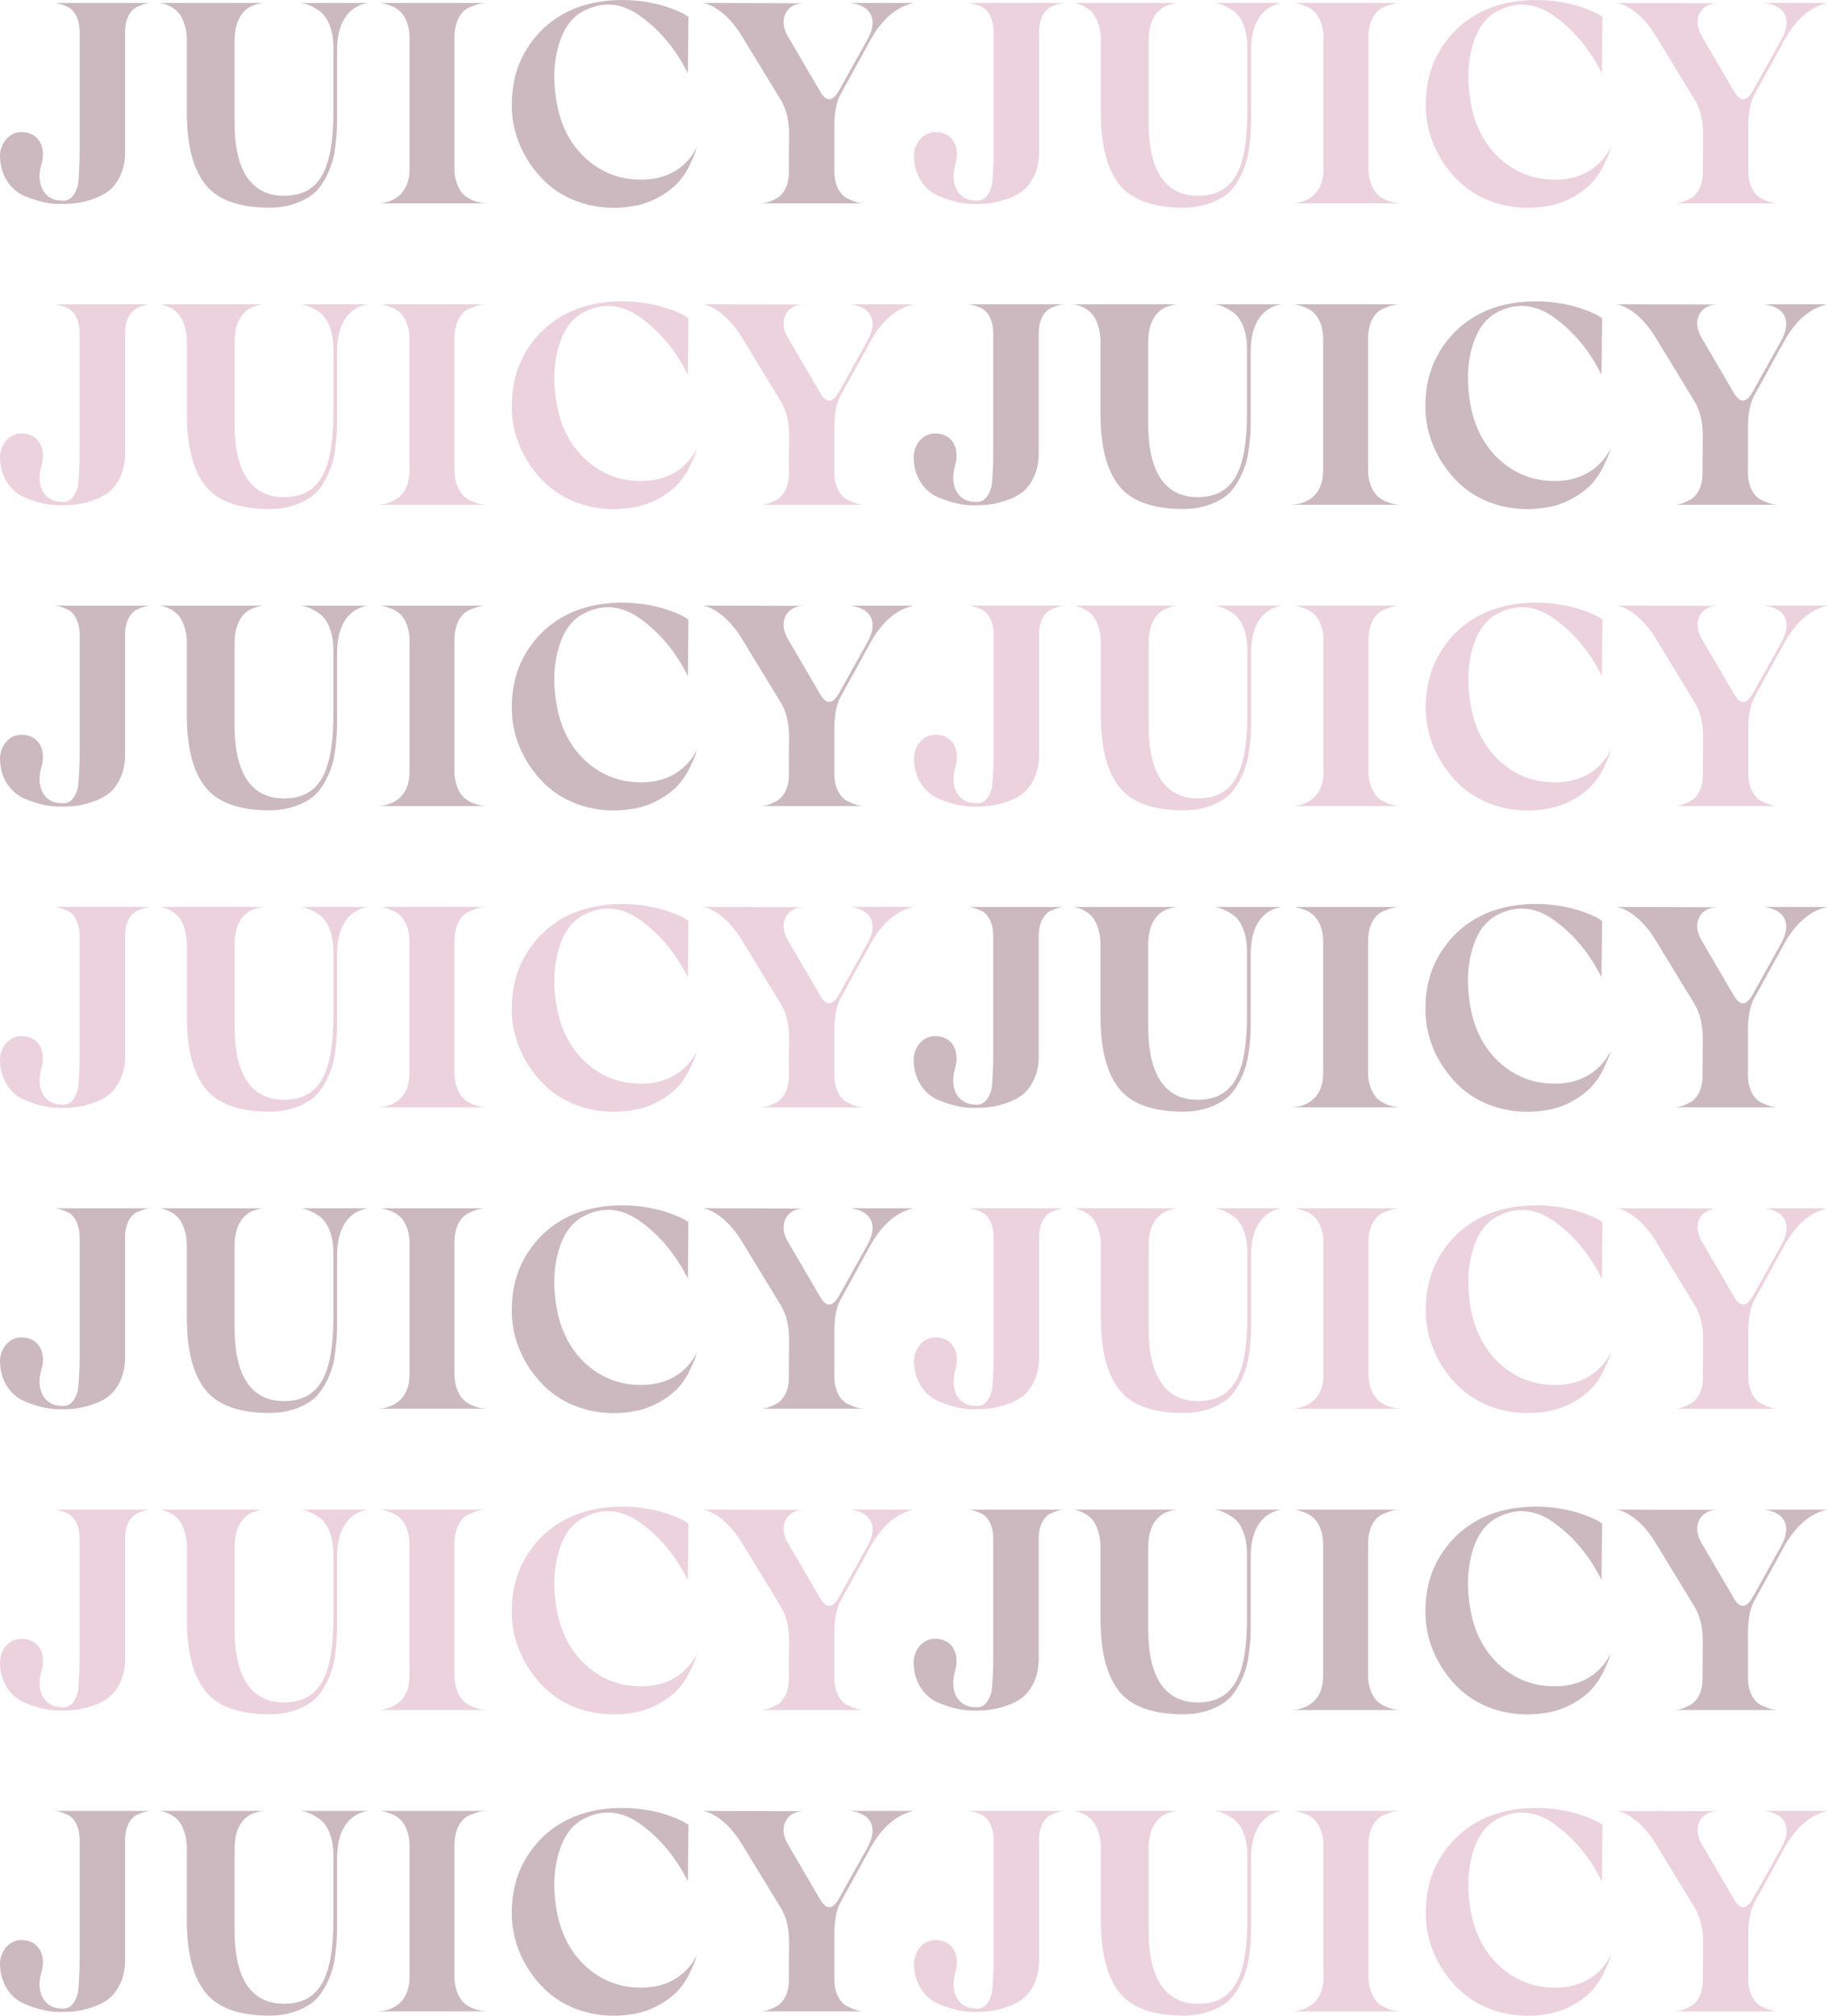 <svg width="880" height="970" viewBox="0 0 880 970" fill="none" xmlns="http://www.w3.org/2000/svg">
<path d="M409.239 1.423H439.828C431.699 3.214 424.947 9.001 419.436 18.509L404.417 45.79C402.626 49.235 401.661 54.196 401.661 60.947V82.58C401.661 88.78 404.279 93.603 407.724 95.394C411.444 97.185 413.373 97.736 415.44 97.874H366.25C368.041 97.874 370.383 97.323 373.69 95.532C377.135 93.74 379.753 89.194 379.753 83.131L379.891 64.805C379.891 58.053 378.513 52.404 375.895 48.133L356.742 16.717C350.128 6.108 341.861 1.423 337.59 1.423L386.642 1.561C378.788 1.698 374.655 9.001 378.926 16.855L394.634 43.724C397.803 49.373 400.972 49.097 404.279 42.897L417.644 18.922C422.743 9.69 419.711 2.663 409.239 1.423Z" fill="#55142E" fill-opacity="0.3"/>
<path d="M267.621 47.03C269.274 58.88 273.821 68.387 281.261 75.552C288.702 82.579 297.52 86.299 307.717 86.437C325.078 86.851 332.243 76.516 334.723 72.245L335.412 70.592C335.274 71.832 334.999 73.347 332.243 78.997C331.003 81.752 329.349 84.37 327.42 86.713C323.7 91.26 316.122 96.633 307.303 98.7C290.355 102.421 274.234 97.874 263.762 88.642C253.428 79.41 246.815 66.183 246.401 52.404C246.126 41.932 248.192 32.838 252.739 24.984C261.971 9.138 276.852 1.422 294.351 0.182C302.205 -0.369 310.059 0.32 317.913 2.387C323.424 3.902 328.385 6.107 330.038 7.209L331.416 8.174L331.141 35.318C325.491 24.02 318.051 14.925 308.819 8.174C299.587 1.285 290.218 0.32 280.71 5.418C275.199 8.312 271.341 13.685 268.998 21.539C266.656 29.393 266.243 37.936 267.621 47.03Z" fill="#55142E" fill-opacity="0.3"/>
<path d="M218.767 17.957V81.34C218.767 87.264 221.109 91.949 223.727 94.154C228.136 97.599 233.235 97.874 234.337 97.874H181.84C183.493 97.874 197.134 97.323 197.134 81.34V17.957C197.134 11.895 194.792 7.21 192.174 5.143C190.934 4.041 189.556 3.214 187.765 2.663C184.458 1.423 183.356 1.423 181.84 1.423H234.337C232.27 1.423 230.341 1.698 226.07 3.49C221.798 5.281 218.767 10.379 218.767 17.957Z" fill="#55142E" fill-opacity="0.3"/>
<path d="M160.486 53.507V22.78C160.486 13.961 157.454 7.485 153.183 4.867C149.187 2.25 146.569 1.561 144.365 1.423H177.296C175.367 1.698 162.277 3.352 162.277 24.158V55.298C162.277 58.191 162.277 60.534 162.139 62.325C162.139 64.116 161.864 66.734 161.45 70.179C161.037 73.624 160.486 76.517 159.659 78.859C158.143 83.406 154.974 90.158 150.427 93.603C146.018 97.047 138.715 99.941 129.897 99.941C115.154 99.941 104.682 96.221 98.757 88.642C92.832 81.064 89.939 69.49 89.939 54.058V19.335C89.939 12.721 87.596 7.623 85.254 5.419C80.982 1.561 76.573 1.285 75.195 1.423H128.244C126.452 1.423 125.212 1.423 121.767 2.663C117.634 4.316 112.949 8.863 112.949 19.335V59.294C112.949 83.682 122.181 95.256 138.853 94.154C154.285 93.052 160.486 80.651 160.486 53.507Z" fill="#55142E" fill-opacity="0.3"/>
<path d="M38.308 72.659V15.339C38.308 9.139 35.828 4.73 32.383 3.214C28.939 1.698 27.285 1.423 25.494 1.423H73.031C71.24 1.423 69.586 1.698 66.141 3.214C62.697 4.73 60.217 9.139 60.217 15.339V73.486C60.217 81.891 56.634 88.505 52.225 91.949C50.02 93.603 47.402 94.981 44.233 95.945C38.171 98.012 33.899 98.15 28.526 98.15C23.703 98.15 18.467 97.047 11.715 94.292C5.102 91.398 0.141 84.509 0.003 75.277C-0.134 69.628 3.861 63.565 10.338 63.565C18.743 63.565 22.463 71.005 19.845 79.411C17.089 89.331 21.774 96.496 29.49 96.496C34.037 97.185 36.242 93.189 37.206 90.02C37.619 89.056 37.757 87.264 37.895 84.922C38.033 82.58 38.171 80.651 38.171 79.411C38.308 78.171 38.308 75.828 38.308 72.659Z" fill="#55142E" fill-opacity="0.3"/>
<path d="M849.067 146.423H879.656C871.527 148.214 864.775 154.001 859.264 163.508L844.245 190.79C842.454 194.235 841.489 199.195 841.489 205.947V227.58C841.489 233.78 844.107 238.603 847.552 240.394C851.272 242.185 853.201 242.736 855.268 242.874H806.078C807.869 242.874 810.211 242.323 813.518 240.532C816.963 238.74 819.581 234.193 819.581 228.131L819.719 209.805C819.719 203.054 818.341 197.404 815.723 193.133L796.57 161.717C789.957 151.108 781.689 146.423 777.418 146.423L826.47 146.561C818.616 146.698 814.483 154.001 818.754 161.855L834.462 188.724C837.631 194.373 840.8 194.097 844.107 187.897L857.473 163.922C862.571 154.69 859.539 147.663 849.067 146.423Z" fill="#55142E" fill-opacity="0.3"/>
<path d="M707.449 192.03C709.102 203.88 713.649 213.387 721.09 220.552C728.53 227.579 737.349 231.299 747.545 231.437C764.906 231.851 772.071 221.517 774.551 217.245L775.24 215.592C775.102 216.832 774.827 218.347 772.071 223.997C770.831 226.752 769.177 229.37 767.248 231.713C763.528 236.26 755.95 241.633 747.131 243.7C730.184 247.421 714.062 242.874 703.591 233.642C693.257 224.41 686.643 211.182 686.229 197.404C685.954 186.932 688.021 177.838 692.568 169.984C701.799 154.138 716.68 146.422 734.179 145.182C742.033 144.631 749.887 145.32 757.741 147.387C763.253 148.902 768.213 151.107 769.866 152.209L771.244 153.174L770.969 180.318C765.319 169.019 757.879 159.925 748.647 153.174C739.415 146.285 730.046 145.32 720.538 150.418C715.027 153.312 711.169 158.685 708.827 166.539C706.484 174.393 706.071 182.936 707.449 192.03Z" fill="#55142E" fill-opacity="0.3"/>
<path d="M658.595 162.957V226.34C658.595 232.264 660.937 236.949 663.555 239.154C667.965 242.599 673.063 242.874 674.165 242.874H621.668C623.321 242.874 636.962 242.323 636.962 226.34V162.957C636.962 156.895 634.62 152.21 632.002 150.143C630.762 149.041 629.384 148.214 627.593 147.663C624.286 146.423 623.184 146.423 621.668 146.423H674.165C672.098 146.423 670.169 146.698 665.898 148.49C661.626 150.281 658.595 155.379 658.595 162.957Z" fill="#55142E" fill-opacity="0.3"/>
<path d="M600.314 198.506V167.78C600.314 158.961 597.283 152.485 593.011 149.867C589.015 147.25 586.397 146.561 584.193 146.423H617.124C615.195 146.698 602.105 148.352 602.105 169.158V200.298C602.105 203.191 602.105 205.534 601.967 207.325C601.967 209.116 601.692 211.734 601.278 215.179C600.865 218.623 600.314 221.517 599.487 223.859C597.972 228.406 594.802 235.158 590.255 238.603C585.846 242.047 578.543 244.941 569.725 244.941C554.982 244.941 544.51 241.221 538.585 233.642C532.66 226.064 529.767 214.49 529.767 199.058V164.335C529.767 157.721 527.424 152.623 525.082 150.419C520.811 146.561 516.401 146.285 515.023 146.423H568.072C566.28 146.423 565.04 146.423 561.596 147.663C557.462 149.316 552.777 153.863 552.777 164.335V204.294C552.777 228.682 562.009 240.256 578.681 239.154C594.113 238.051 600.314 225.651 600.314 198.506Z" fill="#55142E" fill-opacity="0.3"/>
<path d="M478.137 217.659V160.339C478.137 154.139 475.656 149.73 472.212 148.214C468.767 146.698 467.114 146.423 465.322 146.423H512.859C511.068 146.423 509.414 146.698 505.97 148.214C502.525 149.73 500.045 154.139 500.045 160.339V218.486C500.045 226.891 496.462 233.505 492.053 236.949C489.848 238.603 487.23 239.981 484.061 240.945C477.999 243.012 473.727 243.15 468.354 243.15C463.531 243.15 458.295 242.047 451.544 239.292C444.93 236.398 439.969 229.509 439.832 220.277C439.694 214.628 443.69 208.565 450.166 208.565C458.571 208.565 462.291 216.006 459.673 224.411C456.917 234.331 461.602 241.496 469.318 241.496C473.865 242.185 476.07 238.189 477.034 235.02C477.448 234.056 477.585 232.264 477.723 229.922C477.861 227.58 477.999 225.651 477.999 224.411C478.137 223.17 478.137 220.828 478.137 217.659Z" fill="#55142E" fill-opacity="0.3"/>
<path d="M409.239 291.423H439.828C431.699 293.214 424.947 299.001 419.436 308.508L404.417 335.79C402.626 339.235 401.661 344.195 401.661 350.947V372.58C401.661 378.78 404.279 383.603 407.724 385.394C411.444 387.185 413.373 387.736 415.44 387.874H366.25C368.041 387.874 370.383 387.323 373.69 385.532C377.135 383.74 379.753 379.193 379.753 373.131L379.891 354.805C379.891 348.054 378.513 342.404 375.895 338.133L356.742 306.717C350.128 296.108 341.861 291.423 337.59 291.423L386.642 291.561C378.788 291.698 374.655 299.001 378.926 306.855L394.634 333.724C397.803 339.373 400.972 339.097 404.279 332.897L417.644 308.922C422.743 299.69 419.711 292.663 409.239 291.423Z" fill="#55142E" fill-opacity="0.3"/>
<path d="M267.621 337.03C269.274 348.88 273.821 358.387 281.261 365.552C288.702 372.579 297.52 376.299 307.717 376.437C325.078 376.851 332.243 366.517 334.723 362.245L335.412 360.592C335.274 361.832 334.999 363.347 332.243 368.997C331.003 371.752 329.349 374.37 327.42 376.713C323.7 381.26 316.122 386.633 307.303 388.7C290.355 392.421 274.234 387.874 263.762 378.642C253.428 369.41 246.815 356.182 246.401 342.404C246.126 331.932 248.192 322.838 252.739 314.984C261.971 299.138 276.852 291.422 294.351 290.182C302.205 289.631 310.059 290.32 317.913 292.387C323.424 293.902 328.385 296.107 330.038 297.209L331.416 298.174L331.141 325.318C325.491 314.019 318.051 304.925 308.819 298.174C299.587 291.285 290.218 290.32 280.71 295.418C275.199 298.312 271.341 303.685 268.998 311.539C266.656 319.393 266.243 327.936 267.621 337.03Z" fill="#55142E" fill-opacity="0.3"/>
<path d="M218.767 307.957V371.34C218.767 377.264 221.109 381.949 223.727 384.154C228.136 387.599 233.235 387.874 234.337 387.874H181.84C183.493 387.874 197.134 387.323 197.134 371.34V307.957C197.134 301.895 194.792 297.21 192.174 295.143C190.934 294.041 189.556 293.214 187.765 292.663C184.458 291.423 183.356 291.423 181.84 291.423H234.337C232.27 291.423 230.341 291.698 226.07 293.49C221.798 295.281 218.767 300.379 218.767 307.957Z" fill="#55142E" fill-opacity="0.3"/>
<path d="M160.486 343.506V312.78C160.486 303.961 157.454 297.485 153.183 294.867C149.187 292.25 146.569 291.561 144.365 291.423H177.296C175.367 291.698 162.277 293.352 162.277 314.158V345.298C162.277 348.191 162.277 350.534 162.139 352.325C162.139 354.116 161.864 356.734 161.45 360.179C161.037 363.623 160.486 366.517 159.659 368.859C158.143 373.406 154.974 380.158 150.427 383.603C146.018 387.047 138.715 389.941 129.897 389.941C115.154 389.941 104.682 386.221 98.757 378.642C92.832 371.064 89.939 359.49 89.939 344.058V309.335C89.939 302.721 87.596 297.623 85.254 295.419C80.982 291.561 76.573 291.285 75.195 291.423H128.244C126.452 291.423 125.212 291.423 121.767 292.663C117.634 294.316 112.949 298.863 112.949 309.335V349.294C112.949 373.682 122.181 385.256 138.853 384.154C154.285 383.051 160.486 370.651 160.486 343.506Z" fill="#55142E" fill-opacity="0.3"/>
<path d="M38.308 362.659V305.339C38.308 299.139 35.828 294.73 32.383 293.214C28.939 291.698 27.285 291.423 25.494 291.423H73.031C71.24 291.423 69.586 291.698 66.141 293.214C62.697 294.73 60.217 299.139 60.217 305.339V363.486C60.217 371.891 56.634 378.505 52.225 381.949C50.02 383.603 47.402 384.981 44.233 385.945C38.171 388.012 33.899 388.15 28.526 388.15C23.703 388.15 18.467 387.047 11.715 384.292C5.102 381.398 0.141 374.509 0.003 365.277C-0.134 359.628 3.861 353.565 10.338 353.565C18.743 353.565 22.463 361.006 19.845 369.411C17.089 379.331 21.774 386.496 29.49 386.496C34.037 387.185 36.242 383.189 37.206 380.02C37.619 379.056 37.757 377.264 37.895 374.922C38.033 372.58 38.171 370.651 38.171 369.411C38.308 368.17 38.308 365.828 38.308 362.659Z" fill="#55142E" fill-opacity="0.3"/>
<path d="M849.067 436.423H879.656C871.527 438.214 864.775 444.001 859.264 453.508L844.245 480.79C842.454 484.235 841.489 489.195 841.489 495.947V517.58C841.489 523.78 844.107 528.603 847.552 530.394C851.272 532.185 853.201 532.736 855.268 532.874H806.078C807.869 532.874 810.211 532.323 813.518 530.532C816.963 528.74 819.581 524.193 819.581 518.131L819.719 499.805C819.719 493.054 818.341 487.404 815.723 483.133L796.57 451.717C789.957 441.108 781.689 436.423 777.418 436.423L826.47 436.561C818.616 436.698 814.483 444.001 818.754 451.855L834.462 478.724C837.631 484.373 840.8 484.097 844.107 477.897L857.473 453.922C862.571 444.69 859.539 437.663 849.067 436.423Z" fill="#55142E" fill-opacity="0.3"/>
<path d="M707.449 482.03C709.102 493.88 713.649 503.387 721.09 510.552C728.53 517.579 737.349 521.299 747.545 521.437C764.906 521.851 772.071 511.517 774.551 507.245L775.24 505.592C775.102 506.832 774.827 508.347 772.071 513.997C770.831 516.752 769.177 519.37 767.248 521.713C763.528 526.26 755.95 531.633 747.131 533.7C730.184 537.421 714.062 532.874 703.591 523.642C693.257 514.41 686.643 501.182 686.229 487.404C685.954 476.932 688.021 467.838 692.568 459.984C701.799 444.138 716.68 436.422 734.179 435.182C742.033 434.631 749.887 435.32 757.741 437.387C763.253 438.902 768.213 441.107 769.866 442.209L771.244 443.174L770.969 470.318C765.319 459.019 757.879 449.925 748.647 443.174C739.415 436.285 730.046 435.32 720.538 440.418C715.027 443.312 711.169 448.685 708.827 456.539C706.484 464.393 706.071 472.936 707.449 482.03Z" fill="#55142E" fill-opacity="0.3"/>
<path d="M658.595 452.957V516.34C658.595 522.264 660.937 526.949 663.555 529.154C667.965 532.599 673.063 532.874 674.165 532.874H621.668C623.321 532.874 636.962 532.323 636.962 516.34V452.957C636.962 446.895 634.62 442.21 632.002 440.143C630.762 439.041 629.384 438.214 627.593 437.663C624.286 436.423 623.184 436.423 621.668 436.423H674.165C672.098 436.423 670.169 436.698 665.898 438.49C661.626 440.281 658.595 445.379 658.595 452.957Z" fill="#55142E" fill-opacity="0.3"/>
<path d="M600.314 488.506V457.78C600.314 448.961 597.283 442.485 593.011 439.867C589.015 437.25 586.397 436.561 584.193 436.423H617.124C615.195 436.698 602.105 438.352 602.105 459.158V490.298C602.105 493.191 602.105 495.534 601.967 497.325C601.967 499.116 601.692 501.734 601.278 505.179C600.865 508.623 600.314 511.517 599.487 513.859C597.972 518.406 594.802 525.158 590.255 528.603C585.846 532.047 578.543 534.941 569.725 534.941C554.982 534.941 544.51 531.221 538.585 523.642C532.66 516.064 529.767 504.49 529.767 489.058V454.335C529.767 447.721 527.424 442.623 525.082 440.419C520.811 436.561 516.401 436.285 515.023 436.423H568.072C566.28 436.423 565.04 436.423 561.596 437.663C557.462 439.316 552.777 443.863 552.777 454.335V494.294C552.777 518.682 562.009 530.256 578.681 529.154C594.113 528.051 600.314 515.651 600.314 488.506Z" fill="#55142E" fill-opacity="0.3"/>
<path d="M478.137 507.659V450.339C478.137 444.139 475.656 439.73 472.212 438.214C468.767 436.698 467.114 436.423 465.322 436.423H512.859C511.068 436.423 509.414 436.698 505.97 438.214C502.525 439.73 500.045 444.139 500.045 450.339V508.486C500.045 516.891 496.462 523.505 492.053 526.949C489.848 528.603 487.23 529.981 484.061 530.945C477.999 533.012 473.727 533.15 468.354 533.15C463.531 533.15 458.295 532.047 451.544 529.292C444.93 526.398 439.969 519.509 439.832 510.277C439.694 504.628 443.69 498.565 450.166 498.565C458.571 498.565 462.291 506.006 459.673 514.411C456.917 524.331 461.602 531.496 469.318 531.496C473.865 532.185 476.07 528.189 477.034 525.02C477.448 524.056 477.585 522.264 477.723 519.922C477.861 517.58 477.999 515.651 477.999 514.411C478.137 513.17 478.137 510.828 478.137 507.659Z" fill="#55142E" fill-opacity="0.3"/>
<path d="M409.239 581.423H439.828C431.699 583.214 424.947 589.001 419.436 598.508L404.417 625.79C402.626 629.235 401.661 634.195 401.661 640.947V662.58C401.661 668.78 404.279 673.603 407.724 675.394C411.444 677.185 413.373 677.736 415.44 677.874H366.25C368.041 677.874 370.383 677.323 373.69 675.532C377.135 673.74 379.753 669.193 379.753 663.131L379.891 644.805C379.891 638.054 378.513 632.404 375.895 628.133L356.742 596.717C350.128 586.108 341.861 581.423 337.59 581.423L386.642 581.561C378.788 581.698 374.655 589.001 378.926 596.855L394.634 623.724C397.803 629.373 400.972 629.097 404.279 622.897L417.644 598.922C422.743 589.69 419.711 582.663 409.239 581.423Z" fill="#55142E" fill-opacity="0.3"/>
<path d="M267.621 627.03C269.274 638.88 273.821 648.387 281.261 655.552C288.702 662.579 297.52 666.299 307.717 666.437C325.078 666.851 332.243 656.517 334.723 652.245L335.412 650.592C335.274 651.832 334.999 653.347 332.243 658.997C331.003 661.752 329.349 664.37 327.42 666.713C323.7 671.26 316.122 676.633 307.303 678.7C290.355 682.421 274.234 677.874 263.762 668.642C253.428 659.41 246.815 646.182 246.401 632.404C246.126 621.932 248.192 612.838 252.739 604.984C261.971 589.138 276.852 581.422 294.351 580.182C302.205 579.631 310.059 580.32 317.913 582.387C323.424 583.902 328.385 586.107 330.038 587.209L331.416 588.174L331.141 615.318C325.491 604.019 318.051 594.925 308.819 588.174C299.587 581.285 290.218 580.32 280.71 585.418C275.199 588.312 271.341 593.685 268.998 601.539C266.656 609.393 266.243 617.936 267.621 627.03Z" fill="#55142E" fill-opacity="0.3"/>
<path d="M218.767 597.957V661.34C218.767 667.264 221.109 671.949 223.727 674.154C228.136 677.599 233.235 677.874 234.337 677.874H181.84C183.493 677.874 197.134 677.323 197.134 661.34V597.957C197.134 591.895 194.792 587.21 192.174 585.143C190.934 584.041 189.556 583.214 187.765 582.663C184.458 581.423 183.356 581.423 181.84 581.423H234.337C232.27 581.423 230.341 581.698 226.07 583.49C221.798 585.281 218.767 590.379 218.767 597.957Z" fill="#55142E" fill-opacity="0.3"/>
<path d="M160.486 633.506V602.78C160.486 593.961 157.454 587.485 153.183 584.867C149.187 582.25 146.569 581.561 144.365 581.423H177.296C175.367 581.698 162.277 583.352 162.277 604.158V635.298C162.277 638.191 162.277 640.534 162.139 642.325C162.139 644.116 161.864 646.734 161.45 650.179C161.037 653.623 160.486 656.517 159.659 658.859C158.143 663.406 154.974 670.158 150.427 673.603C146.018 677.047 138.715 679.941 129.897 679.941C115.154 679.941 104.682 676.221 98.757 668.642C92.832 661.064 89.939 649.49 89.939 634.058V599.335C89.939 592.721 87.596 587.623 85.254 585.419C80.982 581.561 76.573 581.285 75.195 581.423H128.244C126.452 581.423 125.212 581.423 121.767 582.663C117.634 584.316 112.949 588.863 112.949 599.335V639.294C112.949 663.682 122.181 675.256 138.853 674.154C154.285 673.051 160.486 660.651 160.486 633.506Z" fill="#55142E" fill-opacity="0.3"/>
<path d="M38.308 652.659V595.339C38.308 589.139 35.828 584.73 32.383 583.214C28.939 581.698 27.285 581.423 25.494 581.423H73.031C71.24 581.423 69.586 581.698 66.141 583.214C62.697 584.73 60.217 589.139 60.217 595.339V653.486C60.217 661.891 56.634 668.505 52.225 671.949C50.02 673.603 47.402 674.981 44.233 675.945C38.171 678.012 33.899 678.15 28.526 678.15C23.703 678.15 18.467 677.047 11.715 674.292C5.102 671.398 0.141 664.509 0.003 655.277C-0.134 649.628 3.861 643.565 10.338 643.565C18.743 643.565 22.463 651.006 19.845 659.411C17.089 669.331 21.774 676.496 29.49 676.496C34.037 677.185 36.242 673.189 37.206 670.02C37.619 669.056 37.757 667.264 37.895 664.922C38.033 662.58 38.171 660.651 38.171 659.411C38.308 658.17 38.308 655.828 38.308 652.659Z" fill="#55142E" fill-opacity="0.3"/>
<path d="M849.067 726.423H879.656C871.527 728.214 864.775 734.001 859.264 743.508L844.245 770.79C842.454 774.235 841.489 779.195 841.489 785.947V807.58C841.489 813.78 844.107 818.603 847.552 820.394C851.272 822.185 853.201 822.736 855.268 822.874H806.078C807.869 822.874 810.211 822.323 813.518 820.532C816.963 818.74 819.581 814.193 819.581 808.131L819.719 789.805C819.719 783.054 818.341 777.404 815.723 773.133L796.57 741.717C789.957 731.108 781.689 726.423 777.418 726.423L826.47 726.561C818.616 726.698 814.483 734.001 818.754 741.855L834.462 768.724C837.631 774.373 840.8 774.097 844.107 767.897L857.473 743.922C862.571 734.69 859.539 727.663 849.067 726.423Z" fill="#55142E" fill-opacity="0.3"/>
<path d="M707.449 772.03C709.102 783.88 713.649 793.387 721.09 800.552C728.53 807.579 737.349 811.299 747.545 811.437C764.906 811.851 772.071 801.517 774.551 797.245L775.24 795.592C775.102 796.832 774.827 798.347 772.071 803.997C770.831 806.752 769.177 809.37 767.248 811.713C763.528 816.26 755.95 821.633 747.131 823.7C730.184 827.421 714.062 822.874 703.591 813.642C693.257 804.41 686.643 791.182 686.229 777.404C685.954 766.932 688.021 757.838 692.568 749.984C701.799 734.138 716.68 726.422 734.179 725.182C742.033 724.631 749.887 725.32 757.741 727.387C763.253 728.902 768.213 731.107 769.866 732.209L771.244 733.174L770.969 760.318C765.319 749.019 757.879 739.925 748.647 733.174C739.415 726.285 730.046 725.32 720.538 730.418C715.027 733.312 711.169 738.685 708.827 746.539C706.484 754.393 706.071 762.936 707.449 772.03Z" fill="#55142E" fill-opacity="0.3"/>
<path d="M658.595 742.957V806.34C658.595 812.264 660.937 816.949 663.555 819.154C667.965 822.599 673.063 822.874 674.165 822.874H621.668C623.321 822.874 636.962 822.323 636.962 806.34V742.957C636.962 736.895 634.62 732.21 632.002 730.143C630.762 729.041 629.384 728.214 627.593 727.663C624.286 726.423 623.184 726.423 621.668 726.423H674.165C672.098 726.423 670.169 726.698 665.898 728.49C661.626 730.281 658.595 735.379 658.595 742.957Z" fill="#55142E" fill-opacity="0.3"/>
<path d="M600.314 778.506V747.78C600.314 738.961 597.283 732.485 593.011 729.867C589.015 727.25 586.397 726.561 584.193 726.423H617.124C615.195 726.698 602.105 728.352 602.105 749.158V780.298C602.105 783.191 602.105 785.534 601.967 787.325C601.967 789.116 601.692 791.734 601.278 795.179C600.865 798.623 600.314 801.517 599.487 803.859C597.972 808.406 594.802 815.158 590.255 818.603C585.846 822.047 578.543 824.941 569.725 824.941C554.982 824.941 544.51 821.221 538.585 813.642C532.66 806.064 529.767 794.49 529.767 779.058V744.335C529.767 737.721 527.424 732.623 525.082 730.419C520.811 726.561 516.401 726.285 515.023 726.423H568.072C566.28 726.423 565.04 726.423 561.596 727.663C557.462 729.316 552.777 733.863 552.777 744.335V784.294C552.777 808.682 562.009 820.256 578.681 819.154C594.113 818.051 600.314 805.651 600.314 778.506Z" fill="#55142E" fill-opacity="0.3"/>
<path d="M478.137 797.659V740.339C478.137 734.139 475.656 729.73 472.212 728.214C468.767 726.698 467.114 726.423 465.322 726.423H512.859C511.068 726.423 509.414 726.698 505.97 728.214C502.525 729.73 500.045 734.139 500.045 740.339V798.486C500.045 806.891 496.462 813.505 492.053 816.949C489.848 818.603 487.23 819.981 484.061 820.945C477.999 823.012 473.727 823.15 468.354 823.15C463.531 823.15 458.295 822.047 451.544 819.292C444.93 816.398 439.969 809.509 439.832 800.277C439.694 794.628 443.69 788.565 450.166 788.565C458.571 788.565 462.291 796.006 459.673 804.411C456.917 814.331 461.602 821.496 469.318 821.496C473.865 822.185 476.07 818.189 477.034 815.02C477.448 814.056 477.585 812.264 477.723 809.922C477.861 807.58 477.999 805.651 477.999 804.411C478.137 803.17 478.137 800.828 478.137 797.659Z" fill="#55142E" fill-opacity="0.3"/>
<path d="M409.239 871.423H439.828C431.699 873.214 424.947 879.001 419.436 888.508L404.417 915.79C402.626 919.235 401.661 924.195 401.661 930.947V952.58C401.661 958.78 404.279 963.603 407.724 965.394C411.444 967.185 413.373 967.736 415.44 967.874H366.25C368.041 967.874 370.383 967.323 373.69 965.532C377.135 963.74 379.753 959.193 379.753 953.131L379.891 934.805C379.891 928.054 378.513 922.404 375.895 918.133L356.742 886.717C350.128 876.108 341.861 871.423 337.59 871.423L386.642 871.561C378.788 871.698 374.655 879.001 378.926 886.855L394.634 913.724C397.803 919.373 400.972 919.097 404.279 912.897L417.644 888.922C422.743 879.69 419.711 872.663 409.239 871.423Z" fill="#55142E" fill-opacity="0.3"/>
<path d="M267.621 917.03C269.274 928.88 273.821 938.387 281.261 945.552C288.702 952.579 297.52 956.299 307.717 956.437C325.078 956.851 332.243 946.517 334.723 942.245L335.412 940.592C335.274 941.832 334.999 943.347 332.243 948.997C331.003 951.752 329.349 954.37 327.42 956.713C323.7 961.26 316.122 966.633 307.303 968.7C290.355 972.421 274.234 967.874 263.762 958.642C253.428 949.41 246.815 936.182 246.401 922.404C246.126 911.932 248.192 902.838 252.739 894.984C261.971 879.138 276.852 871.422 294.351 870.182C302.205 869.631 310.059 870.32 317.913 872.387C323.424 873.902 328.385 876.107 330.038 877.209L331.416 878.174L331.141 905.318C325.491 894.019 318.051 884.925 308.819 878.174C299.587 871.285 290.218 870.32 280.71 875.418C275.199 878.312 271.341 883.685 268.998 891.539C266.656 899.393 266.243 907.936 267.621 917.03Z" fill="#55142E" fill-opacity="0.3"/>
<path d="M218.767 887.957V951.34C218.767 957.264 221.109 961.949 223.727 964.154C228.136 967.599 233.235 967.874 234.337 967.874H181.84C183.493 967.874 197.134 967.323 197.134 951.34V887.957C197.134 881.895 194.792 877.21 192.174 875.143C190.934 874.041 189.556 873.214 187.765 872.663C184.458 871.423 183.356 871.423 181.84 871.423H234.337C232.27 871.423 230.341 871.698 226.07 873.49C221.798 875.281 218.767 880.379 218.767 887.957Z" fill="#55142E" fill-opacity="0.3"/>
<path d="M160.486 923.506V892.78C160.486 883.961 157.454 877.485 153.183 874.867C149.187 872.25 146.569 871.561 144.365 871.423H177.296C175.367 871.698 162.277 873.352 162.277 894.158V925.298C162.277 928.191 162.277 930.534 162.139 932.325C162.139 934.116 161.864 936.734 161.45 940.179C161.037 943.623 160.486 946.517 159.659 948.859C158.143 953.406 154.974 960.158 150.427 963.603C146.018 967.047 138.715 969.941 129.897 969.941C115.154 969.941 104.682 966.221 98.757 958.642C92.832 951.064 89.939 939.49 89.939 924.058V889.335C89.939 882.721 87.596 877.623 85.254 875.419C80.982 871.561 76.573 871.285 75.195 871.423H128.244C126.452 871.423 125.212 871.423 121.767 872.663C117.634 874.316 112.949 878.863 112.949 889.335V929.294C112.949 953.682 122.181 965.256 138.853 964.154C154.285 963.051 160.486 950.651 160.486 923.506Z" fill="#55142E" fill-opacity="0.3"/>
<path d="M38.308 942.659V885.339C38.308 879.139 35.828 874.73 32.383 873.214C28.939 871.698 27.285 871.423 25.494 871.423H73.031C71.24 871.423 69.586 871.698 66.141 873.214C62.697 874.73 60.217 879.139 60.217 885.339V943.486C60.217 951.891 56.634 958.505 52.225 961.949C50.02 963.603 47.402 964.981 44.233 965.945C38.171 968.012 33.899 968.15 28.526 968.15C23.703 968.15 18.467 967.047 11.715 964.292C5.102 961.398 0.141 954.509 0.003 945.277C-0.134 939.628 3.861 933.565 10.338 933.565C18.743 933.565 22.463 941.006 19.845 949.411C17.089 959.331 21.774 966.496 29.49 966.496C34.037 967.185 36.242 963.189 37.206 960.02C37.619 959.056 37.757 957.264 37.895 954.922C38.033 952.58 38.171 950.651 38.171 949.411C38.308 948.17 38.308 945.828 38.308 942.659Z" fill="#55142E" fill-opacity="0.3"/>
<path d="M849.239 1.423H879.828C871.699 3.214 864.947 9.001 859.436 18.509L844.417 45.79C842.626 49.235 841.661 54.196 841.661 60.947V82.58C841.661 88.78 844.279 93.603 847.724 95.394C851.444 97.185 853.373 97.736 855.44 97.874H806.25C808.041 97.874 810.383 97.323 813.69 95.532C817.135 93.74 819.753 89.194 819.753 83.131L819.891 64.805C819.891 58.053 818.513 52.404 815.895 48.133L796.742 16.717C790.128 6.108 781.861 1.423 777.59 1.423L826.642 1.561C818.788 1.698 814.655 9.001 818.926 16.855L834.634 43.724C837.803 49.373 840.972 49.097 844.279 42.897L857.644 18.922C862.743 9.69 859.711 2.663 849.239 1.423Z" fill="#A12256" fill-opacity="0.2"/>
<path d="M707.621 47.03C709.274 58.88 713.821 68.387 721.261 75.552C728.702 82.579 737.52 86.299 747.717 86.437C765.078 86.851 772.243 76.516 774.723 72.245L775.412 70.592C775.274 71.832 774.999 73.347 772.243 78.997C771.003 81.752 769.349 84.37 767.42 86.713C763.7 91.26 756.122 96.633 747.303 98.7C730.355 102.421 714.234 97.874 703.762 88.642C693.428 79.41 686.815 66.183 686.401 52.404C686.126 41.932 688.192 32.838 692.739 24.984C701.971 9.138 716.852 1.422 734.351 0.182C742.205 -0.369 750.059 0.32 757.913 2.387C763.424 3.902 768.385 6.107 770.038 7.209L771.416 8.174L771.141 35.318C765.491 24.02 758.051 14.925 748.819 8.174C739.587 1.285 730.218 0.32 720.71 5.418C715.199 8.312 711.341 13.685 708.998 21.539C706.656 29.393 706.243 37.936 707.621 47.03Z" fill="#A12256" fill-opacity="0.2"/>
<path d="M658.767 17.957V81.34C658.767 87.264 661.109 91.949 663.727 94.154C668.136 97.599 673.235 97.874 674.337 97.874H621.84C623.493 97.874 637.134 97.323 637.134 81.34V17.957C637.134 11.895 634.792 7.21 632.174 5.143C630.934 4.041 629.556 3.214 627.765 2.663C624.458 1.423 623.356 1.423 621.84 1.423H674.337C672.27 1.423 670.341 1.698 666.07 3.49C661.798 5.281 658.767 10.379 658.767 17.957Z" fill="#A12256" fill-opacity="0.2"/>
<path d="M600.486 53.507V22.78C600.486 13.961 597.454 7.485 593.183 4.867C589.187 2.25 586.569 1.561 584.365 1.423H617.296C615.367 1.698 602.277 3.352 602.277 24.158V55.298C602.277 58.191 602.277 60.534 602.139 62.325C602.139 64.116 601.864 66.734 601.45 70.179C601.037 73.624 600.486 76.517 599.659 78.859C598.143 83.406 594.974 90.158 590.427 93.603C586.018 97.047 578.715 99.941 569.897 99.941C555.154 99.941 544.682 96.221 538.757 88.642C532.832 81.064 529.939 69.49 529.939 54.058V19.335C529.939 12.721 527.596 7.623 525.254 5.419C520.982 1.561 516.573 1.285 515.195 1.423H568.244C566.452 1.423 565.212 1.423 561.767 2.663C557.634 4.316 552.949 8.863 552.949 19.335V59.294C552.949 83.682 562.181 95.256 578.853 94.154C594.285 93.052 600.486 80.651 600.486 53.507Z" fill="#A12256" fill-opacity="0.2"/>
<path d="M478.308 72.659V15.339C478.308 9.139 475.828 4.73 472.384 3.214C468.939 1.698 467.285 1.423 465.494 1.423H513.031C511.24 1.423 509.586 1.698 506.141 3.214C502.697 4.73 500.217 9.139 500.217 15.339V73.486C500.217 81.891 496.634 88.505 492.225 91.949C490.02 93.603 487.402 94.981 484.233 95.945C478.171 98.012 473.899 98.15 468.525 98.15C463.703 98.15 458.467 97.047 451.715 94.292C445.102 91.398 440.141 84.509 440.003 75.277C439.866 69.628 443.862 63.565 450.338 63.565C458.743 63.565 462.463 71.005 459.845 79.411C457.089 89.331 461.774 96.496 469.49 96.496C474.037 97.185 476.242 93.189 477.206 90.02C477.619 89.056 477.757 87.264 477.895 84.922C478.033 82.58 478.171 80.651 478.171 79.411C478.308 78.171 478.308 75.828 478.308 72.659Z" fill="#A12256" fill-opacity="0.2"/>
<path d="M409.239 146.423H439.828C431.699 148.214 424.947 154.001 419.436 163.508L404.417 190.79C402.626 194.235 401.661 199.195 401.661 205.947V227.58C401.661 233.78 404.279 238.603 407.724 240.394C411.444 242.185 413.373 242.736 415.44 242.874H366.25C368.041 242.874 370.383 242.323 373.69 240.532C377.135 238.74 379.753 234.193 379.753 228.131L379.891 209.805C379.891 203.054 378.513 197.404 375.895 193.133L356.742 161.717C350.128 151.108 341.861 146.423 337.59 146.423L386.642 146.561C378.788 146.698 374.655 154.001 378.926 161.855L394.634 188.724C397.803 194.373 400.972 194.097 404.279 187.897L417.644 163.922C422.743 154.69 419.711 147.663 409.239 146.423Z" fill="#A12256" fill-opacity="0.2"/>
<path d="M267.621 192.03C269.274 203.88 273.821 213.387 281.261 220.552C288.702 227.579 297.52 231.299 307.717 231.437C325.078 231.851 332.243 221.517 334.723 217.245L335.412 215.592C335.274 216.832 334.999 218.347 332.243 223.997C331.003 226.752 329.349 229.37 327.42 231.713C323.7 236.26 316.122 241.633 307.303 243.7C290.355 247.421 274.234 242.874 263.762 233.642C253.428 224.41 246.815 211.182 246.401 197.404C246.126 186.932 248.192 177.838 252.739 169.984C261.971 154.138 276.852 146.422 294.351 145.182C302.205 144.631 310.059 145.32 317.913 147.387C323.424 148.902 328.385 151.107 330.038 152.209L331.416 153.174L331.141 180.318C325.491 169.019 318.051 159.925 308.819 153.174C299.587 146.285 290.218 145.32 280.71 150.418C275.199 153.312 271.341 158.685 268.998 166.539C266.656 174.393 266.243 182.936 267.621 192.03Z" fill="#A12256" fill-opacity="0.2"/>
<path d="M218.767 162.957V226.34C218.767 232.264 221.109 236.949 223.727 239.154C228.136 242.599 233.235 242.874 234.337 242.874H181.84C183.493 242.874 197.134 242.323 197.134 226.34V162.957C197.134 156.895 194.792 152.21 192.174 150.143C190.934 149.041 189.556 148.214 187.765 147.663C184.458 146.423 183.356 146.423 181.84 146.423H234.337C232.27 146.423 230.341 146.698 226.07 148.49C221.798 150.281 218.767 155.379 218.767 162.957Z" fill="#A12256" fill-opacity="0.2"/>
<path d="M160.486 198.506V167.78C160.486 158.961 157.454 152.485 153.183 149.867C149.187 147.25 146.569 146.561 144.365 146.423H177.296C175.367 146.698 162.277 148.352 162.277 169.158V200.298C162.277 203.191 162.277 205.534 162.139 207.325C162.139 209.116 161.864 211.734 161.45 215.179C161.037 218.623 160.486 221.517 159.659 223.859C158.143 228.406 154.974 235.158 150.427 238.603C146.018 242.047 138.715 244.941 129.897 244.941C115.154 244.941 104.682 241.221 98.757 233.642C92.832 226.064 89.939 214.49 89.939 199.058V164.335C89.939 157.721 87.596 152.623 85.254 150.419C80.982 146.561 76.573 146.285 75.195 146.423H128.244C126.452 146.423 125.212 146.423 121.767 147.663C117.634 149.316 112.949 153.863 112.949 164.335V204.294C112.949 228.682 122.181 240.256 138.853 239.154C154.285 238.051 160.486 225.651 160.486 198.506Z" fill="#A12256" fill-opacity="0.2"/>
<path d="M38.308 217.659V160.339C38.308 154.139 35.828 149.73 32.383 148.214C28.939 146.698 27.285 146.423 25.494 146.423H73.031C71.24 146.423 69.586 146.698 66.141 148.214C62.697 149.73 60.217 154.139 60.217 160.339V218.486C60.217 226.891 56.634 233.505 52.225 236.949C50.02 238.603 47.402 239.981 44.233 240.945C38.171 243.012 33.899 243.15 28.526 243.15C23.703 243.15 18.467 242.047 11.715 239.292C5.102 236.398 0.141 229.509 0.003 220.277C-0.134 214.628 3.861 208.565 10.338 208.565C18.743 208.565 22.463 216.006 19.845 224.411C17.089 234.331 21.774 241.496 29.49 241.496C34.037 242.185 36.242 238.189 37.206 235.02C37.619 234.056 37.757 232.264 37.895 229.922C38.033 227.58 38.171 225.651 38.171 224.411C38.308 223.17 38.308 220.828 38.308 217.659Z" fill="#A12256" fill-opacity="0.2"/>
<path d="M849.239 291.423H879.828C871.699 293.214 864.947 299.001 859.436 308.508L844.417 335.79C842.626 339.235 841.661 344.195 841.661 350.947V372.58C841.661 378.78 844.279 383.603 847.724 385.394C851.444 387.185 853.373 387.736 855.44 387.874H806.25C808.041 387.874 810.383 387.323 813.69 385.532C817.135 383.74 819.753 379.193 819.753 373.131L819.891 354.805C819.891 348.054 818.513 342.404 815.895 338.133L796.742 306.717C790.128 296.108 781.861 291.423 777.59 291.423L826.642 291.561C818.788 291.698 814.655 299.001 818.926 306.855L834.634 333.724C837.803 339.373 840.972 339.097 844.279 332.897L857.644 308.922C862.743 299.69 859.711 292.663 849.239 291.423Z" fill="#A12256" fill-opacity="0.2"/>
<path d="M707.621 337.03C709.274 348.88 713.821 358.387 721.261 365.552C728.702 372.579 737.52 376.299 747.717 376.437C765.078 376.851 772.243 366.517 774.723 362.245L775.412 360.592C775.274 361.832 774.999 363.347 772.243 368.997C771.003 371.752 769.349 374.37 767.42 376.713C763.7 381.26 756.122 386.633 747.303 388.7C730.355 392.421 714.234 387.874 703.762 378.642C693.428 369.41 686.815 356.182 686.401 342.404C686.126 331.932 688.192 322.838 692.739 314.984C701.971 299.138 716.852 291.422 734.351 290.182C742.205 289.631 750.059 290.32 757.913 292.387C763.424 293.902 768.385 296.107 770.038 297.209L771.416 298.174L771.141 325.318C765.491 314.019 758.051 304.925 748.819 298.174C739.587 291.285 730.218 290.32 720.71 295.418C715.199 298.312 711.341 303.685 708.998 311.539C706.656 319.393 706.243 327.936 707.621 337.03Z" fill="#A12256" fill-opacity="0.2"/>
<path d="M658.767 307.957V371.34C658.767 377.264 661.109 381.949 663.727 384.154C668.136 387.599 673.235 387.874 674.337 387.874H621.84C623.493 387.874 637.134 387.323 637.134 371.34V307.957C637.134 301.895 634.792 297.21 632.174 295.143C630.934 294.041 629.556 293.214 627.765 292.663C624.458 291.423 623.356 291.423 621.84 291.423H674.337C672.27 291.423 670.341 291.698 666.07 293.49C661.798 295.281 658.767 300.379 658.767 307.957Z" fill="#A12256" fill-opacity="0.2"/>
<path d="M600.486 343.506V312.78C600.486 303.961 597.454 297.485 593.183 294.867C589.187 292.25 586.569 291.561 584.365 291.423H617.296C615.367 291.698 602.277 293.352 602.277 314.158V345.298C602.277 348.191 602.277 350.534 602.139 352.325C602.139 354.116 601.864 356.734 601.45 360.179C601.037 363.623 600.486 366.517 599.659 368.859C598.143 373.406 594.974 380.158 590.427 383.603C586.018 387.047 578.715 389.941 569.897 389.941C555.154 389.941 544.682 386.221 538.757 378.642C532.832 371.064 529.939 359.49 529.939 344.058V309.335C529.939 302.721 527.596 297.623 525.254 295.419C520.982 291.561 516.573 291.285 515.195 291.423H568.244C566.452 291.423 565.212 291.423 561.767 292.663C557.634 294.316 552.949 298.863 552.949 309.335V349.294C552.949 373.682 562.181 385.256 578.853 384.154C594.285 383.051 600.486 370.651 600.486 343.506Z" fill="#A12256" fill-opacity="0.2"/>
<path d="M478.308 362.659V305.339C478.308 299.139 475.828 294.73 472.384 293.214C468.939 291.698 467.285 291.423 465.494 291.423H513.031C511.24 291.423 509.586 291.698 506.141 293.214C502.697 294.73 500.217 299.139 500.217 305.339V363.486C500.217 371.891 496.634 378.505 492.225 381.949C490.02 383.603 487.402 384.981 484.233 385.945C478.171 388.012 473.899 388.15 468.525 388.15C463.703 388.15 458.467 387.047 451.715 384.292C445.102 381.398 440.141 374.509 440.003 365.277C439.866 359.628 443.862 353.565 450.338 353.565C458.743 353.565 462.463 361.006 459.845 369.411C457.089 379.331 461.774 386.496 469.49 386.496C474.037 387.185 476.242 383.189 477.206 380.02C477.619 379.056 477.757 377.264 477.895 374.922C478.033 372.58 478.171 370.651 478.171 369.411C478.308 368.17 478.308 365.828 478.308 362.659Z" fill="#A12256" fill-opacity="0.2"/>
<path d="M409.239 436.423H439.828C431.699 438.214 424.947 444.001 419.436 453.508L404.417 480.79C402.626 484.235 401.661 489.195 401.661 495.947V517.58C401.661 523.78 404.279 528.603 407.724 530.394C411.444 532.185 413.373 532.736 415.44 532.874H366.25C368.041 532.874 370.383 532.323 373.69 530.532C377.135 528.74 379.753 524.193 379.753 518.131L379.891 499.805C379.891 493.054 378.513 487.404 375.895 483.133L356.742 451.717C350.128 441.108 341.861 436.423 337.59 436.423L386.642 436.561C378.788 436.698 374.655 444.001 378.926 451.855L394.634 478.724C397.803 484.373 400.972 484.097 404.279 477.897L417.644 453.922C422.743 444.69 419.711 437.663 409.239 436.423Z" fill="#A12256" fill-opacity="0.2"/>
<path d="M267.621 482.03C269.274 493.88 273.821 503.387 281.261 510.552C288.702 517.579 297.52 521.299 307.717 521.437C325.078 521.851 332.243 511.517 334.723 507.245L335.412 505.592C335.274 506.832 334.999 508.347 332.243 513.997C331.003 516.752 329.349 519.37 327.42 521.713C323.7 526.26 316.122 531.633 307.303 533.7C290.355 537.421 274.234 532.874 263.762 523.642C253.428 514.41 246.815 501.182 246.401 487.404C246.126 476.932 248.192 467.838 252.739 459.984C261.971 444.138 276.852 436.422 294.351 435.182C302.205 434.631 310.059 435.32 317.913 437.387C323.424 438.902 328.385 441.107 330.038 442.209L331.416 443.174L331.141 470.318C325.491 459.019 318.051 449.925 308.819 443.174C299.587 436.285 290.218 435.32 280.71 440.418C275.199 443.312 271.341 448.685 268.998 456.539C266.656 464.393 266.243 472.936 267.621 482.03Z" fill="#A12256" fill-opacity="0.2"/>
<path d="M218.767 452.957V516.34C218.767 522.264 221.109 526.949 223.727 529.154C228.136 532.599 233.235 532.874 234.337 532.874H181.84C183.493 532.874 197.134 532.323 197.134 516.34V452.957C197.134 446.895 194.792 442.21 192.174 440.143C190.934 439.041 189.556 438.214 187.765 437.663C184.458 436.423 183.356 436.423 181.84 436.423H234.337C232.27 436.423 230.341 436.698 226.07 438.49C221.798 440.281 218.767 445.379 218.767 452.957Z" fill="#A12256" fill-opacity="0.2"/>
<path d="M160.486 488.506V457.78C160.486 448.961 157.454 442.485 153.183 439.867C149.187 437.25 146.569 436.561 144.365 436.423H177.296C175.367 436.698 162.277 438.352 162.277 459.158V490.298C162.277 493.191 162.277 495.534 162.139 497.325C162.139 499.116 161.864 501.734 161.45 505.179C161.037 508.623 160.486 511.517 159.659 513.859C158.143 518.406 154.974 525.158 150.427 528.603C146.018 532.047 138.715 534.941 129.897 534.941C115.154 534.941 104.682 531.221 98.757 523.642C92.832 516.064 89.939 504.49 89.939 489.058V454.335C89.939 447.721 87.596 442.623 85.254 440.419C80.982 436.561 76.573 436.285 75.195 436.423H128.244C126.452 436.423 125.212 436.423 121.767 437.663C117.634 439.316 112.949 443.863 112.949 454.335V494.294C112.949 518.682 122.181 530.256 138.853 529.154C154.285 528.051 160.486 515.651 160.486 488.506Z" fill="#A12256" fill-opacity="0.2"/>
<path d="M38.308 507.659V450.339C38.308 444.139 35.828 439.73 32.383 438.214C28.939 436.698 27.285 436.423 25.494 436.423H73.031C71.24 436.423 69.586 436.698 66.141 438.214C62.697 439.73 60.217 444.139 60.217 450.339V508.486C60.217 516.891 56.634 523.505 52.225 526.949C50.02 528.603 47.402 529.981 44.233 530.945C38.171 533.012 33.899 533.15 28.526 533.15C23.703 533.15 18.467 532.047 11.715 529.292C5.102 526.398 0.141 519.509 0.003 510.277C-0.134 504.628 3.861 498.565 10.338 498.565C18.743 498.565 22.463 506.006 19.845 514.411C17.089 524.331 21.774 531.496 29.49 531.496C34.037 532.185 36.242 528.189 37.206 525.02C37.619 524.056 37.757 522.264 37.895 519.922C38.033 517.58 38.171 515.651 38.171 514.411C38.308 513.17 38.308 510.828 38.308 507.659Z" fill="#A12256" fill-opacity="0.2"/>
<path d="M849.239 581.423H879.828C871.699 583.214 864.947 589.001 859.436 598.508L844.417 625.79C842.626 629.235 841.661 634.195 841.661 640.947V662.58C841.661 668.78 844.279 673.603 847.724 675.394C851.444 677.185 853.373 677.736 855.44 677.874H806.25C808.041 677.874 810.383 677.323 813.69 675.532C817.135 673.74 819.753 669.193 819.753 663.131L819.891 644.805C819.891 638.054 818.513 632.404 815.895 628.133L796.742 596.717C790.128 586.108 781.861 581.423 777.59 581.423L826.642 581.561C818.788 581.698 814.655 589.001 818.926 596.855L834.634 623.724C837.803 629.373 840.972 629.097 844.279 622.897L857.644 598.922C862.743 589.69 859.711 582.663 849.239 581.423Z" fill="#A12256" fill-opacity="0.2"/>
<path d="M707.621 627.03C709.274 638.88 713.821 648.387 721.261 655.552C728.702 662.579 737.52 666.299 747.717 666.437C765.078 666.851 772.243 656.517 774.723 652.245L775.412 650.592C775.274 651.832 774.999 653.347 772.243 658.997C771.003 661.752 769.349 664.37 767.42 666.713C763.7 671.26 756.122 676.633 747.303 678.7C730.355 682.421 714.234 677.874 703.762 668.642C693.428 659.41 686.815 646.182 686.401 632.404C686.126 621.932 688.192 612.838 692.739 604.984C701.971 589.138 716.852 581.422 734.351 580.182C742.205 579.631 750.059 580.32 757.913 582.387C763.424 583.902 768.385 586.107 770.038 587.209L771.416 588.174L771.141 615.318C765.491 604.019 758.051 594.925 748.819 588.174C739.587 581.285 730.218 580.32 720.71 585.418C715.199 588.312 711.341 593.685 708.998 601.539C706.656 609.393 706.243 617.936 707.621 627.03Z" fill="#A12256" fill-opacity="0.2"/>
<path d="M658.767 597.957V661.34C658.767 667.264 661.109 671.949 663.727 674.154C668.136 677.599 673.235 677.874 674.337 677.874H621.84C623.493 677.874 637.134 677.323 637.134 661.34V597.957C637.134 591.895 634.792 587.21 632.174 585.143C630.934 584.041 629.556 583.214 627.765 582.663C624.458 581.423 623.356 581.423 621.84 581.423H674.337C672.27 581.423 670.341 581.698 666.07 583.49C661.798 585.281 658.767 590.379 658.767 597.957Z" fill="#A12256" fill-opacity="0.2"/>
<path d="M600.486 633.506V602.78C600.486 593.961 597.454 587.485 593.183 584.867C589.187 582.25 586.569 581.561 584.365 581.423H617.296C615.367 581.698 602.277 583.352 602.277 604.158V635.298C602.277 638.191 602.277 640.534 602.139 642.325C602.139 644.116 601.864 646.734 601.45 650.179C601.037 653.623 600.486 656.517 599.659 658.859C598.143 663.406 594.974 670.158 590.427 673.603C586.018 677.047 578.715 679.941 569.897 679.941C555.154 679.941 544.682 676.221 538.757 668.642C532.832 661.064 529.939 649.49 529.939 634.058V599.335C529.939 592.721 527.596 587.623 525.254 585.419C520.982 581.561 516.573 581.285 515.195 581.423H568.244C566.452 581.423 565.212 581.423 561.767 582.663C557.634 584.316 552.949 588.863 552.949 599.335V639.294C552.949 663.682 562.181 675.256 578.853 674.154C594.285 673.051 600.486 660.651 600.486 633.506Z" fill="#A12256" fill-opacity="0.2"/>
<path d="M478.308 652.659V595.339C478.308 589.139 475.828 584.73 472.384 583.214C468.939 581.698 467.285 581.423 465.494 581.423H513.031C511.24 581.423 509.586 581.698 506.141 583.214C502.697 584.73 500.217 589.139 500.217 595.339V653.486C500.217 661.891 496.634 668.505 492.225 671.949C490.02 673.603 487.402 674.981 484.233 675.945C478.171 678.012 473.899 678.15 468.525 678.15C463.703 678.15 458.467 677.047 451.715 674.292C445.102 671.398 440.141 664.509 440.003 655.277C439.866 649.628 443.862 643.565 450.338 643.565C458.743 643.565 462.463 651.006 459.845 659.411C457.089 669.331 461.774 676.496 469.49 676.496C474.037 677.185 476.242 673.189 477.206 670.02C477.619 669.056 477.757 667.264 477.895 664.922C478.033 662.58 478.171 660.651 478.171 659.411C478.308 658.17 478.308 655.828 478.308 652.659Z" fill="#A12256" fill-opacity="0.2"/>
<path d="M409.239 726.423H439.828C431.699 728.214 424.947 734.001 419.436 743.508L404.417 770.79C402.626 774.235 401.661 779.195 401.661 785.947V807.58C401.661 813.78 404.279 818.603 407.724 820.394C411.444 822.185 413.373 822.736 415.44 822.874H366.25C368.041 822.874 370.383 822.323 373.69 820.532C377.135 818.74 379.753 814.193 379.753 808.131L379.891 789.805C379.891 783.054 378.513 777.404 375.895 773.133L356.742 741.717C350.128 731.108 341.861 726.423 337.59 726.423L386.642 726.561C378.788 726.698 374.655 734.001 378.926 741.855L394.634 768.724C397.803 774.373 400.972 774.097 404.279 767.897L417.644 743.922C422.743 734.69 419.711 727.663 409.239 726.423Z" fill="#A12256" fill-opacity="0.2"/>
<path d="M267.621 772.03C269.274 783.88 273.821 793.387 281.261 800.552C288.702 807.579 297.52 811.299 307.717 811.437C325.078 811.851 332.243 801.517 334.723 797.245L335.412 795.592C335.274 796.832 334.999 798.347 332.243 803.997C331.003 806.752 329.349 809.37 327.42 811.713C323.7 816.26 316.122 821.633 307.303 823.7C290.355 827.421 274.234 822.874 263.762 813.642C253.428 804.41 246.815 791.182 246.401 777.404C246.126 766.932 248.192 757.838 252.739 749.984C261.971 734.138 276.852 726.422 294.351 725.182C302.205 724.631 310.059 725.32 317.913 727.387C323.424 728.902 328.385 731.107 330.038 732.209L331.416 733.174L331.141 760.318C325.491 749.019 318.051 739.925 308.819 733.174C299.587 726.285 290.218 725.32 280.71 730.418C275.199 733.312 271.341 738.685 268.998 746.539C266.656 754.393 266.243 762.936 267.621 772.03Z" fill="#A12256" fill-opacity="0.2"/>
<path d="M218.767 742.957V806.34C218.767 812.264 221.109 816.949 223.727 819.154C228.136 822.599 233.235 822.874 234.337 822.874H181.84C183.493 822.874 197.134 822.323 197.134 806.34V742.957C197.134 736.895 194.792 732.21 192.174 730.143C190.934 729.041 189.556 728.214 187.765 727.663C184.458 726.423 183.356 726.423 181.84 726.423H234.337C232.27 726.423 230.341 726.698 226.07 728.49C221.798 730.281 218.767 735.379 218.767 742.957Z" fill="#A12256" fill-opacity="0.2"/>
<path d="M160.486 778.506V747.78C160.486 738.961 157.454 732.485 153.183 729.867C149.187 727.25 146.569 726.561 144.365 726.423H177.296C175.367 726.698 162.277 728.352 162.277 749.158V780.298C162.277 783.191 162.277 785.534 162.139 787.325C162.139 789.116 161.864 791.734 161.45 795.179C161.037 798.623 160.486 801.517 159.659 803.859C158.143 808.406 154.974 815.158 150.427 818.603C146.018 822.047 138.715 824.941 129.897 824.941C115.154 824.941 104.682 821.221 98.757 813.642C92.832 806.064 89.939 794.49 89.939 779.058V744.335C89.939 737.721 87.596 732.623 85.254 730.419C80.982 726.561 76.573 726.285 75.195 726.423H128.244C126.452 726.423 125.212 726.423 121.767 727.663C117.634 729.316 112.949 733.863 112.949 744.335V784.294C112.949 808.682 122.181 820.256 138.853 819.154C154.285 818.051 160.486 805.651 160.486 778.506Z" fill="#A12256" fill-opacity="0.2"/>
<path d="M38.308 797.659V740.339C38.308 734.139 35.828 729.73 32.383 728.214C28.939 726.698 27.285 726.423 25.494 726.423H73.031C71.24 726.423 69.586 726.698 66.141 728.214C62.697 729.73 60.217 734.139 60.217 740.339V798.486C60.217 806.891 56.634 813.505 52.225 816.949C50.02 818.603 47.402 819.981 44.233 820.945C38.171 823.012 33.899 823.15 28.526 823.15C23.703 823.15 18.467 822.047 11.715 819.292C5.102 816.398 0.141 809.509 0.003 800.277C-0.134 794.628 3.861 788.565 10.338 788.565C18.743 788.565 22.463 796.006 19.845 804.411C17.089 814.331 21.774 821.496 29.49 821.496C34.037 822.185 36.242 818.189 37.206 815.02C37.619 814.056 37.757 812.264 37.895 809.922C38.033 807.58 38.171 805.651 38.171 804.411C38.308 803.17 38.308 800.828 38.308 797.659Z" fill="#A12256" fill-opacity="0.2"/>
<path d="M849.239 871.423H879.828C871.699 873.214 864.947 879.001 859.436 888.508L844.417 915.79C842.626 919.235 841.661 924.195 841.661 930.947V952.58C841.661 958.78 844.279 963.603 847.724 965.394C851.444 967.185 853.373 967.736 855.44 967.874H806.25C808.041 967.874 810.383 967.323 813.69 965.532C817.135 963.74 819.753 959.193 819.753 953.131L819.891 934.805C819.891 928.054 818.513 922.404 815.895 918.133L796.742 886.717C790.128 876.108 781.861 871.423 777.59 871.423L826.642 871.561C818.788 871.698 814.655 879.001 818.926 886.855L834.634 913.724C837.803 919.373 840.972 919.097 844.279 912.897L857.644 888.922C862.743 879.69 859.711 872.663 849.239 871.423Z" fill="#A12256" fill-opacity="0.2"/>
<path d="M707.621 917.03C709.274 928.88 713.821 938.387 721.261 945.552C728.702 952.579 737.52 956.299 747.717 956.437C765.078 956.851 772.243 946.517 774.723 942.245L775.412 940.592C775.274 941.832 774.999 943.347 772.243 948.997C771.003 951.752 769.349 954.37 767.42 956.713C763.7 961.26 756.122 966.633 747.303 968.7C730.355 972.421 714.234 967.874 703.762 958.642C693.428 949.41 686.815 936.182 686.401 922.404C686.126 911.932 688.192 902.838 692.739 894.984C701.971 879.138 716.852 871.422 734.351 870.182C742.205 869.631 750.059 870.32 757.913 872.387C763.424 873.902 768.385 876.107 770.038 877.209L771.416 878.174L771.141 905.318C765.491 894.019 758.051 884.925 748.819 878.174C739.587 871.285 730.218 870.32 720.71 875.418C715.199 878.312 711.341 883.685 708.998 891.539C706.656 899.393 706.243 907.936 707.621 917.03Z" fill="#A12256" fill-opacity="0.2"/>
<path d="M658.767 887.957V951.34C658.767 957.264 661.109 961.949 663.727 964.154C668.136 967.599 673.235 967.874 674.337 967.874H621.84C623.493 967.874 637.134 967.323 637.134 951.34V887.957C637.134 881.895 634.792 877.21 632.174 875.143C630.934 874.041 629.556 873.214 627.765 872.663C624.458 871.423 623.356 871.423 621.84 871.423H674.337C672.27 871.423 670.341 871.698 666.07 873.49C661.798 875.281 658.767 880.379 658.767 887.957Z" fill="#A12256" fill-opacity="0.2"/>
<path d="M600.486 923.506V892.78C600.486 883.961 597.454 877.485 593.183 874.867C589.187 872.25 586.569 871.561 584.365 871.423H617.296C615.367 871.698 602.277 873.352 602.277 894.158V925.298C602.277 928.191 602.277 930.534 602.139 932.325C602.139 934.116 601.864 936.734 601.45 940.179C601.037 943.623 600.486 946.517 599.659 948.859C598.143 953.406 594.974 960.158 590.427 963.603C586.018 967.047 578.715 969.941 569.897 969.941C555.154 969.941 544.682 966.221 538.757 958.642C532.832 951.064 529.939 939.49 529.939 924.058V889.335C529.939 882.721 527.596 877.623 525.254 875.419C520.982 871.561 516.573 871.285 515.195 871.423H568.244C566.452 871.423 565.212 871.423 561.767 872.663C557.634 874.316 552.949 878.863 552.949 889.335V929.294C552.949 953.682 562.181 965.256 578.853 964.154C594.285 963.051 600.486 950.651 600.486 923.506Z" fill="#A12256" fill-opacity="0.2"/>
<path d="M478.308 942.659V885.339C478.308 879.139 475.828 874.73 472.384 873.214C468.939 871.698 467.285 871.423 465.494 871.423H513.031C511.24 871.423 509.586 871.698 506.141 873.214C502.697 874.73 500.217 879.139 500.217 885.339V943.486C500.217 951.891 496.634 958.505 492.225 961.949C490.02 963.603 487.402 964.981 484.233 965.945C478.171 968.012 473.899 968.15 468.525 968.15C463.703 968.15 458.467 967.047 451.715 964.292C445.102 961.398 440.141 954.509 440.003 945.277C439.866 939.628 443.862 933.565 450.338 933.565C458.743 933.565 462.463 941.006 459.845 949.411C457.089 959.331 461.774 966.496 469.49 966.496C474.037 967.185 476.242 963.189 477.206 960.02C477.619 959.056 477.757 957.264 477.895 954.922C478.033 952.58 478.171 950.651 478.171 949.411C478.308 948.17 478.308 945.828 478.308 942.659Z" fill="#A12256" fill-opacity="0.2"/>
</svg>
